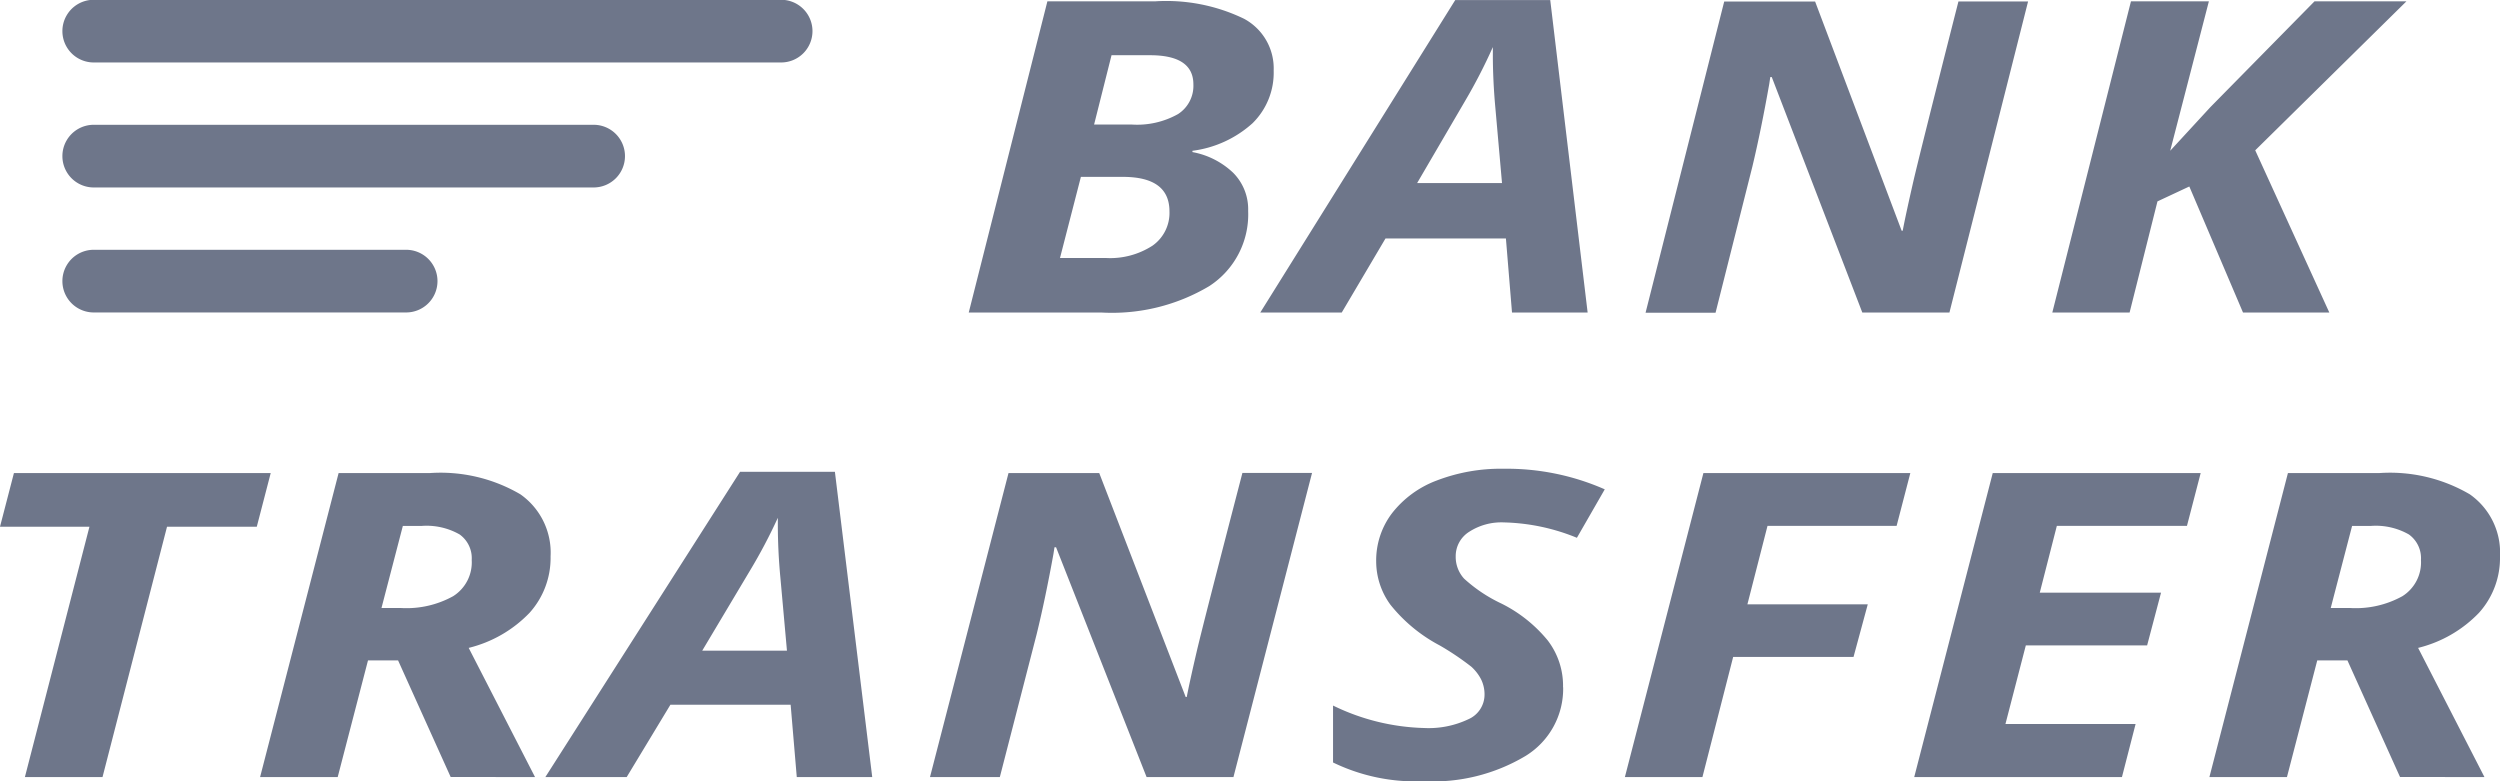 <svg xmlns="http://www.w3.org/2000/svg" width="71.802" height="22.438" viewBox="0 0 71.802 22.438">
  <path id="Icon_payment-bank-transfer" data-name="Icon payment-bank-transfer" d="M8.6,42.524H6.371l1.854-7.19H5.656l.4-1.541h7.375l-.4,1.541H10.453L8.6,42.525Zm7.625-3.35-.87,3.35H13.126l2.255-8.731H18a4.537,4.537,0,0,1,2.6.609,2.045,2.045,0,0,1,.869,1.785,2.354,2.354,0,0,1-.606,1.622,3.621,3.621,0,0,1-1.746,1.005l1.905,3.709H18.6l-1.511-3.35h-.868Zm.386-1.505h.57a2.762,2.762,0,0,0,1.49-.34,1.148,1.148,0,0,0,.533-1.039.838.838,0,0,0-.347-.734,1.916,1.916,0,0,0-1.091-.245h-.54l-.614,2.359Zm11.756,2.777H24.911l-1.256,2.078H21.319l5.592-8.767h2.724l1.072,8.767H28.54l-.176-2.078Zm-.109-1.552-.188-2.09q-.072-.753-.074-1.511v-.215a15.162,15.162,0,0,1-.8,1.516l-1.372,2.3h2.43Zm12.829,3.63h-2.5l-2.6-6.6h-.045l-.03.191q-.234,1.29-.481,2.3l-1.059,4.109H32.366l2.255-8.731h2.606l2.483,6.432h.03c.058-.3.153-.734.285-1.3s.57-2.273,1.314-5.136h2l-2.256,8.73Zm9.464-2.58a2.261,2.261,0,0,1-1.081,1.974,5.189,5.189,0,0,1-2.928.725,5.42,5.42,0,0,1-2.6-.538V40.47a6.322,6.322,0,0,0,2.613.645,2.666,2.666,0,0,0,1.278-.254.771.771,0,0,0,.46-.695.979.979,0,0,0-.1-.451,1.289,1.289,0,0,0-.28-.361,7.854,7.854,0,0,0-.906-.61,4.49,4.49,0,0,1-1.417-1.17,2.116,2.116,0,0,1-.409-1.248,2.24,2.24,0,0,1,.453-1.377,2.927,2.927,0,0,1,1.288-.943,5.125,5.125,0,0,1,1.924-.337,6.987,6.987,0,0,1,2.9.591l-.8,1.392a5.859,5.859,0,0,0-2.1-.442,1.7,1.7,0,0,0-.993.269.825.825,0,0,0-.388.71.925.925,0,0,0,.241.636,4.3,4.3,0,0,0,1.081.72A4.05,4.05,0,0,1,50.108,38.6a2.141,2.141,0,0,1,.44,1.345Zm4,2.58H52.324l2.255-8.731h5.943l-.394,1.517H56.42l-.577,2.252H59.3l-.409,1.511H55.434l-.883,3.452Zm12.048,0H60.634l2.255-8.731h5.972l-.394,1.517H64.73l-.49,1.917h3.483l-.4,1.516H63.839L63.254,41h3.738L66.6,42.524Zm5.61-3.35-.87,3.35H69.112l2.255-8.731h2.622a4.537,4.537,0,0,1,2.6.609,2.043,2.043,0,0,1,.869,1.785,2.354,2.354,0,0,1-.606,1.622,3.621,3.621,0,0,1-1.746,1.005l1.905,3.709H74.587l-1.511-3.35h-.868Zm.386-1.505h.57a2.762,2.762,0,0,0,1.49-.34,1.148,1.148,0,0,0,.533-1.039.838.838,0,0,0-.347-.734,1.916,1.916,0,0,0-1.091-.245h-.54l-.614,2.359ZM38.852,20.243a5.127,5.127,0,0,1,2.53.5,1.618,1.618,0,0,1,.855,1.488,2.034,2.034,0,0,1-.607,1.514,3.179,3.179,0,0,1-1.726.792v.037a2.3,2.3,0,0,1,1.166.591,1.483,1.483,0,0,1,.434,1.1,2.453,2.453,0,0,1-1.118,2.159,5.46,5.46,0,0,1-3.094.758H33.479l2.259-8.938h3.114ZM36.1,27.616h1.316a2.241,2.241,0,0,0,1.342-.355,1.148,1.148,0,0,0,.486-.984q0-.991-1.338-.991H36.7l-.6,2.329Zm.973-3.833h1.089a2.4,2.4,0,0,0,1.327-.3.964.964,0,0,0,.442-.853q0-.837-1.243-.838H37.58l-.5,1.988Zm11.831,3.271H45.449l-1.257,2.128h-2.34l5.6-8.975h2.728l1.074,8.975H49.082l-.175-2.128Zm-.109-1.59-.189-2.14q-.074-.8-.074-1.546v-.22a15.424,15.424,0,0,1-.8,1.552l-1.375,2.354H48.8Zm12.848,3.718h-2.5l-2.6-6.762H56.5l-.03.2q-.234,1.321-.482,2.36l-1.06,4.207h-2.01l2.259-8.938h2.61l2.486,6.584h.03c.058-.309.154-.751.285-1.327s.57-2.327,1.316-5.258h2l-2.26,8.938Zm10.9,0H70.077l-1.542-3.62-.915.428-.8,3.192H64.6l2.259-8.938h2.238l-1.111,4.292,1.155-1.254,2.99-3.038h2.64l-4.343,4.279,2.128,4.659ZM28.991,21.1a.9.9,0,0,0-.9-.9H8.348a.9.9,0,0,0,0,1.8H28.094A.9.9,0,0,0,28.991,21.1Zm-5.385,3.59a.9.9,0,0,0-.9-.9H8.348a.9.9,0,1,0,0,1.8h14.36A.9.9,0,0,0,23.606,24.693Zm-5.385,3.59a.9.9,0,0,0-.9-.9H8.348a.9.9,0,1,0,0,1.8h8.975A.9.9,0,0,0,18.221,28.284Z" transform="translate(-5.656 -20.206)" fill="#6e768a"/>
</svg>
